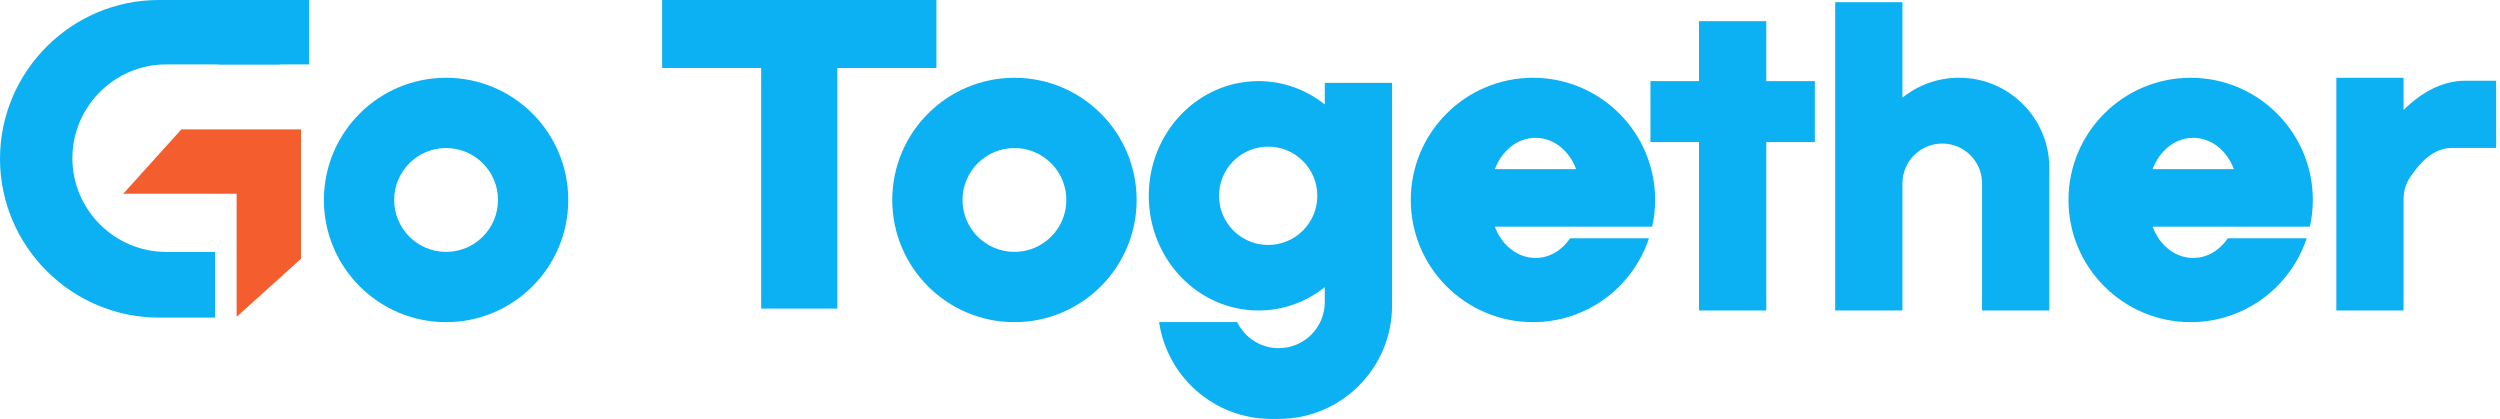 <svg width="155" height="26" viewBox="0 0 155 26" fill="none" xmlns="http://www.w3.org/2000/svg">
<g clip-path="url(#clip0_467_1234)">
<g clip-path="url(#clip1_467_1234)">
<path d="M13.577 0H19.167V3.991H13.527" fill="#0CB1F3"/>
<path d="M14.671 8.021H11.245L7.641 12.011H14.671V19.644L18.662 16.041V12.011V8.021H14.671Z" fill="#F45D2E"/>
<path d="M62.895 4.822C58.713 4.822 55.32 8.215 55.32 12.398C55.32 16.58 58.713 19.973 62.895 19.973C67.078 19.973 70.471 16.58 70.471 12.398C70.471 8.215 67.078 4.822 62.895 4.822ZM62.895 15.617C61.117 15.617 59.676 14.174 59.676 12.398C59.676 10.621 61.119 9.178 62.895 9.178C64.672 9.178 66.114 10.621 66.114 12.398C66.114 14.174 64.672 15.617 62.895 15.617Z" fill="#0CB1F3"/>
<path d="M27.657 4.822C23.474 4.822 20.082 8.215 20.082 12.398C20.082 16.58 23.474 19.973 27.657 19.973C31.84 19.973 35.232 16.58 35.232 12.398C35.232 8.215 31.84 4.822 27.657 4.822ZM27.657 15.617C25.878 15.617 24.438 14.174 24.438 12.398C24.438 10.621 25.88 9.178 27.657 9.178C29.434 9.178 30.876 10.621 30.876 12.398C30.876 14.174 29.434 15.617 27.657 15.617Z" fill="#0CB1F3"/>
<path d="M18.798 0H9.843C4.43 0 0 4.43 0 9.845C0 15.259 4.43 19.69 9.845 19.69H13.334V15.619H10.301C7.105 15.619 4.488 13.002 4.488 9.806C4.488 6.609 7.105 3.993 10.301 3.993H17.377" fill="#0CB1F3"/>
<path d="M97.72 14.055H102.435C102.555 13.52 102.619 12.967 102.619 12.398C102.619 8.215 99.227 4.822 95.044 4.822C90.861 4.822 87.469 8.215 87.469 12.398C87.469 16.58 90.861 19.973 95.044 19.973C98.397 19.973 101.24 17.791 102.237 14.773H97.349C96.845 15.515 96.071 15.994 95.201 15.994C94.074 15.994 93.106 15.196 92.683 14.055H97.718H97.72ZM95.203 8.545C96.329 8.545 97.297 9.344 97.72 10.485H92.685C93.11 9.344 94.076 8.545 95.203 8.545Z" fill="#0CB1F3"/>
<path d="M138.498 14.055H143.213C143.332 13.52 143.396 12.967 143.396 12.398C143.396 8.215 140.004 4.822 135.821 4.822C131.638 4.822 128.246 8.215 128.246 12.398C128.246 16.58 131.638 19.973 135.821 19.973C139.174 19.973 142.018 17.791 143.015 14.773H138.126C137.623 15.515 136.849 15.994 135.978 15.994C134.851 15.994 133.884 15.196 133.461 14.055H138.495H138.498ZM135.98 8.545C137.107 8.545 138.075 9.344 138.498 10.485H133.463C133.888 9.344 134.853 8.545 135.98 8.545Z" fill="#0CB1F3"/>
<path d="M58.058 0H41.051V4.216H47.194V19.133H51.915V4.216H58.058V0Z" fill="#0CB1F3"/>
<path d="M112.52 5.029H109.509V1.312H105.339V5.029H102.328V8.807H105.339V19.25H109.509V8.807H112.52V5.029Z" fill="#0CB1F3"/>
<path d="M154.758 5.004H152.85C151.44 5.004 150.126 5.72 149.022 6.818V4.822H144.852V19.25H149.022V12.348C149.022 11.861 149.16 11.382 149.433 10.98C150.035 10.091 150.858 9.172 152.018 9.172H154.763V8.132C154.763 8.132 154.763 5.004 154.758 5.004Z" fill="#0CB1F3"/>
<path d="M127.041 9.975C126.825 7.105 124.41 4.822 121.486 4.822H121.437C120.12 4.822 118.907 5.287 117.952 6.056V0.136H113.781V19.25H117.952V11.368C117.952 10.004 119.058 8.9 120.42 8.9C121.781 8.9 122.887 10.004 122.887 11.368V19.25H127.058V9.973H127.041V9.975Z" fill="#0CB1F3"/>
<path d="M82.136 5.136V6.475C80.995 5.567 79.572 5.029 78.026 5.029C74.268 5.029 71.223 8.213 71.223 12.139C71.223 16.066 74.268 19.25 78.026 19.25C79.572 19.25 80.995 18.712 82.136 17.804V18.73C82.136 20.307 80.859 21.586 79.281 21.586C78.146 21.586 77.168 20.926 76.705 19.966L76.695 19.97H71.864C72.36 23.365 75.284 25.973 78.816 25.973H79.281C83.16 25.973 86.307 22.828 86.307 18.947V5.136H82.136ZM78.626 15.187C76.943 15.187 75.579 13.823 75.579 12.139C75.579 10.456 76.943 9.092 78.626 9.092C80.31 9.092 81.674 10.456 81.674 12.139C81.674 13.823 80.31 15.187 78.626 15.187Z" fill="#0CB1F3"/>
</g>
</g>
<defs>
<clipPath id="clip0_467_1234">
<rect width="154.762" height="26" fill="white"/>
</clipPath>
<clipPath id="clip1_467_1234">
<rect width="154.762" height="25.975" fill="white"/>
</clipPath>
</defs>
</svg>
